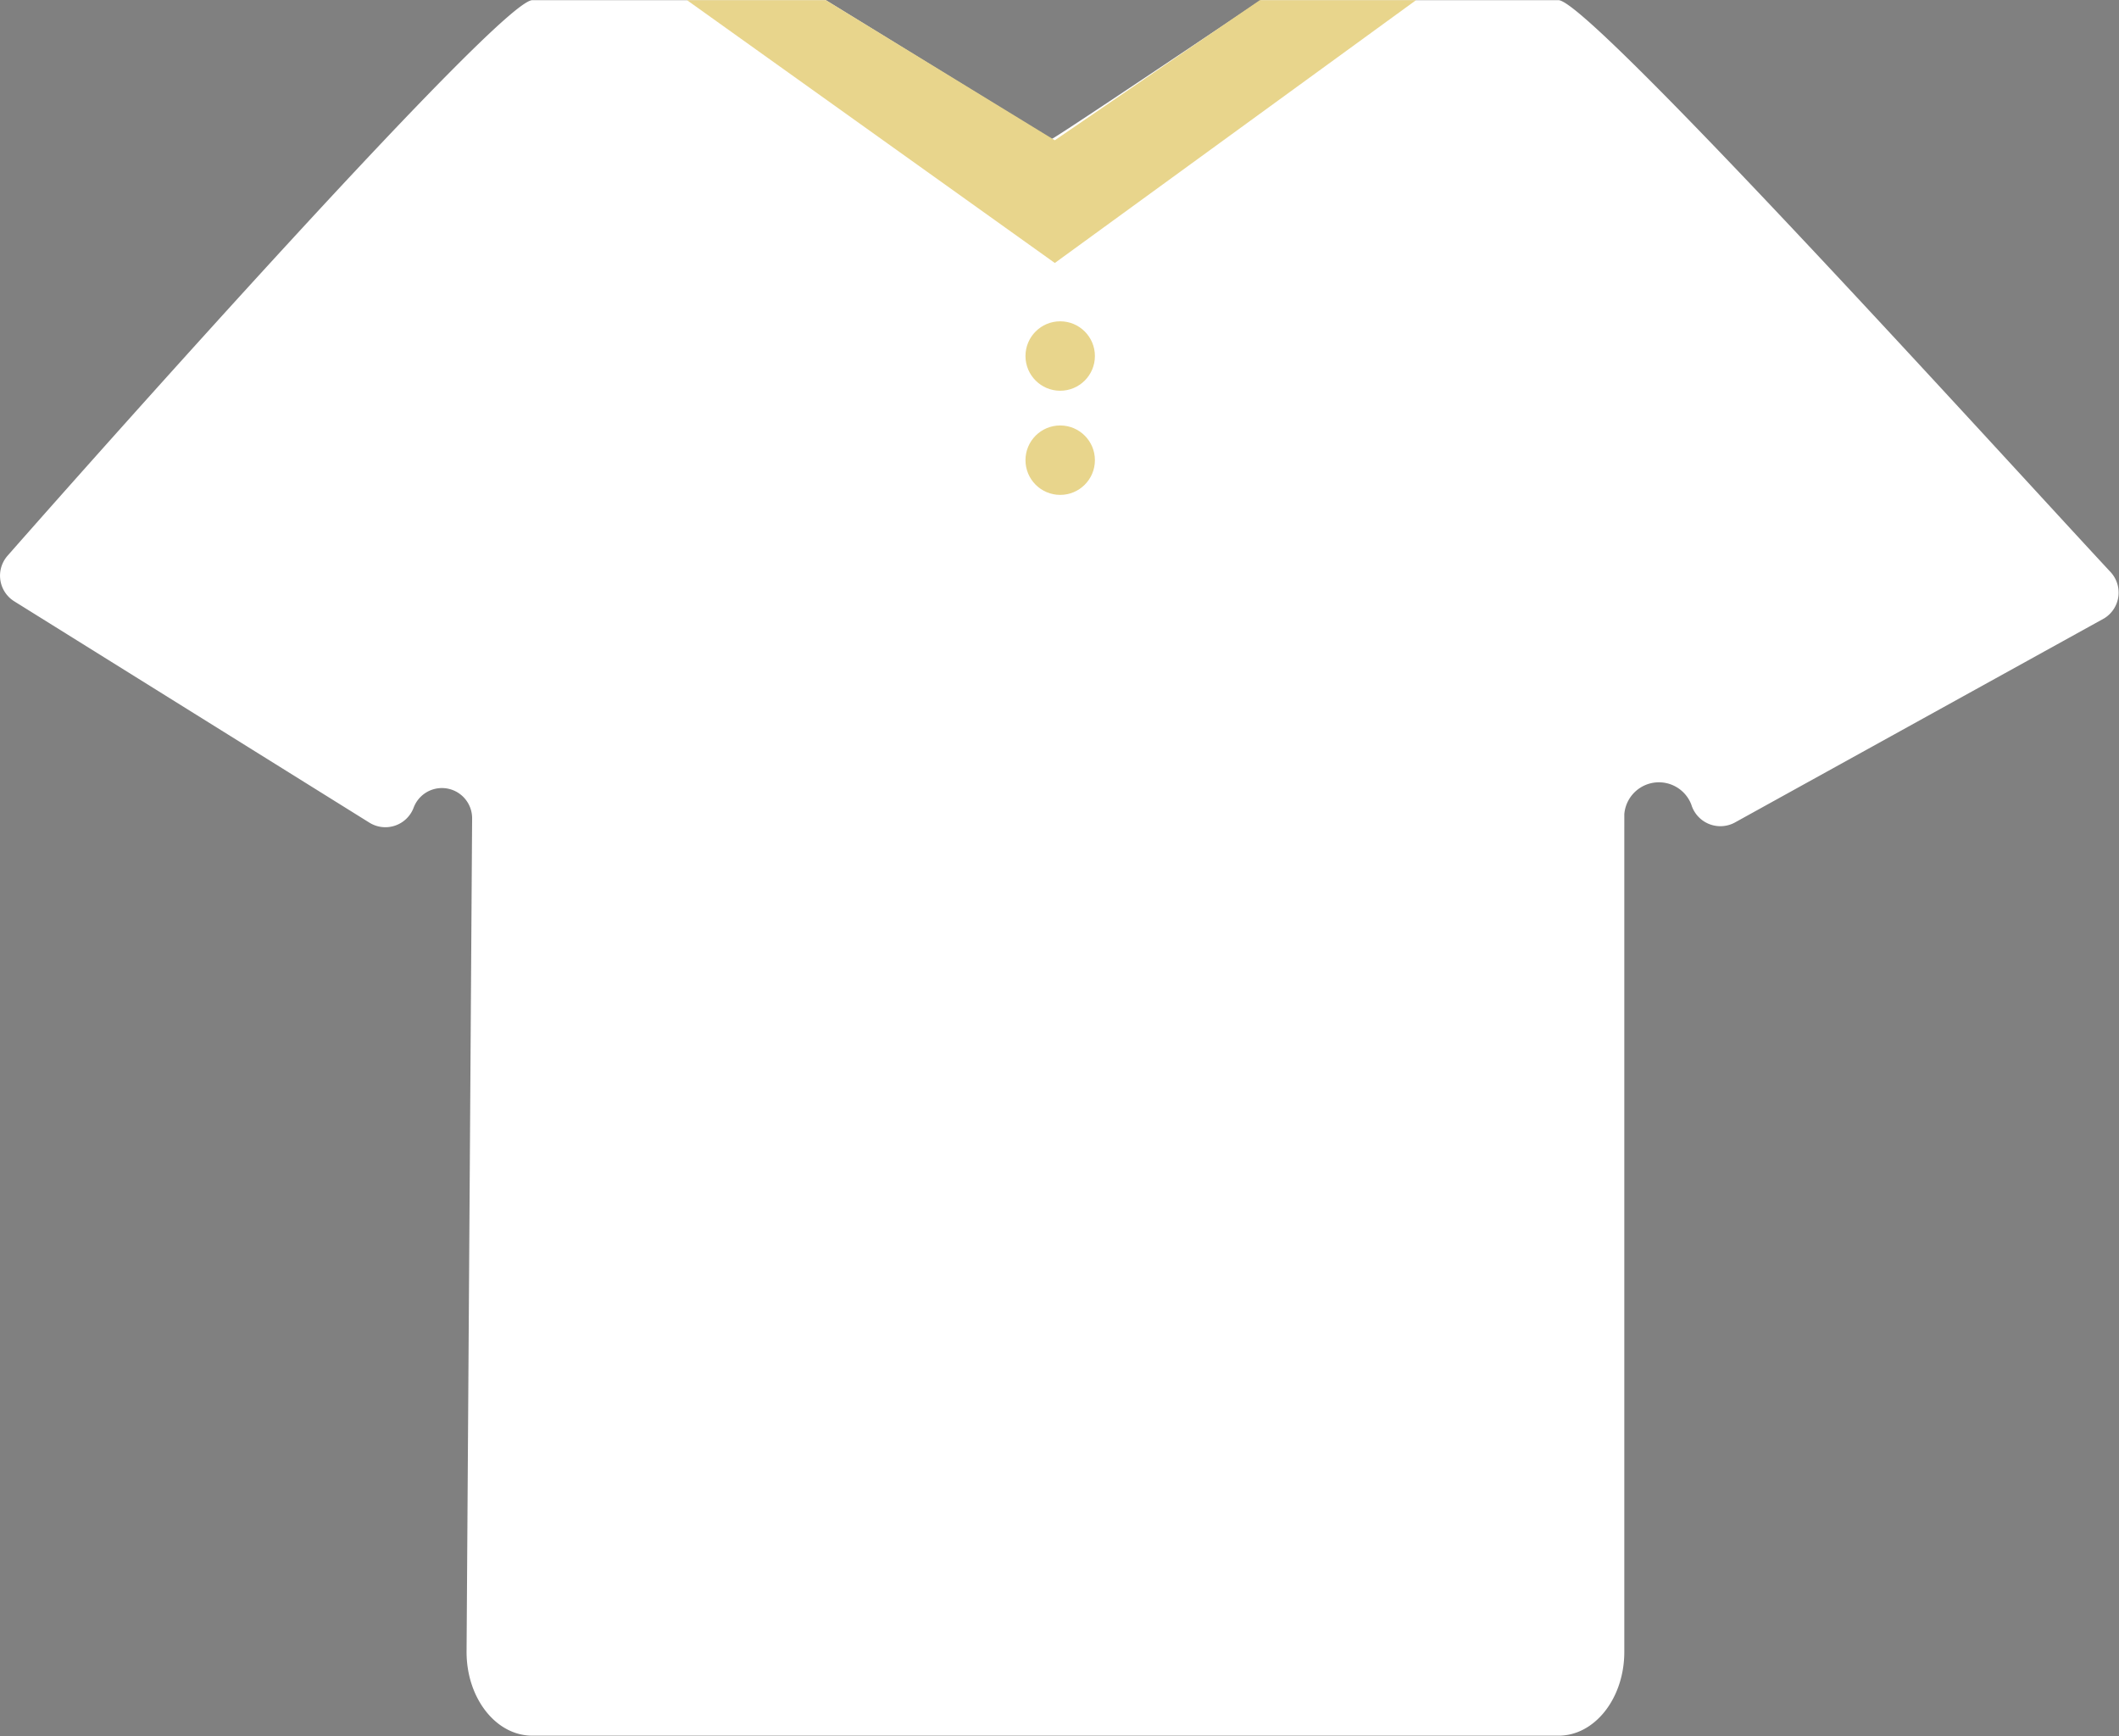 <svg id="Layer_1" data-name="Layer 1" xmlns="http://www.w3.org/2000/svg" viewBox="0 0 122.08 100.01"><rect x="0" y="0" width="122.08" height="100.01" fill="#808080" stroke="none"/><defs><style>.cls-1{fill:none;stroke:#000;stroke-miterlimit:10;}.cls-2{fill:#fff;}.cls-3{fill:#e8d58c;}</style></defs><title>group3</title><path class="cls-1" d="M153.61,23.61" transform="translate(-75.42 -9.99)"/><path class="cls-2" d="M197,42.93C190.84,36.31,167,10,165.21,10H148.08c-.05,0-12,8.05-12.08,8l-13-8s-16.91,0-16.91,0c-1.82,0-24.42,25.39-30.23,32a1.74,1.74,0,0,0,.38,2.63L96.7,57.38a1.74,1.74,0,0,0,2.55-.86,1.74,1.74,0,0,1,3.37.63l-.32,48c0,2.67,1.69,4.83,3.79,4.83h59.12c2.09,0,3.79-2.16,3.79-4.83V56.89a2,2,0,0,1,3.86-.55,1.75,1.75,0,0,0,2.57,1l21.22-11.73A1.74,1.74,0,0,0,197,42.93Z" transform="translate(-75.42 -9.99)"/><circle class="cls-3" cx="61.08" cy="20.51" r="2"/><circle class="cls-3" cx="61.08" cy="26.51" r="2"/><polygon class="cls-3" points="81.58 0.01 72.58 0.01 60.77 8.08 47.58 0.01 39.58 0.01 60.77 15.15 81.58 0.01"/><path class="cls-3" d="M148,10" transform="translate(-75.42 -9.99)"/></svg>